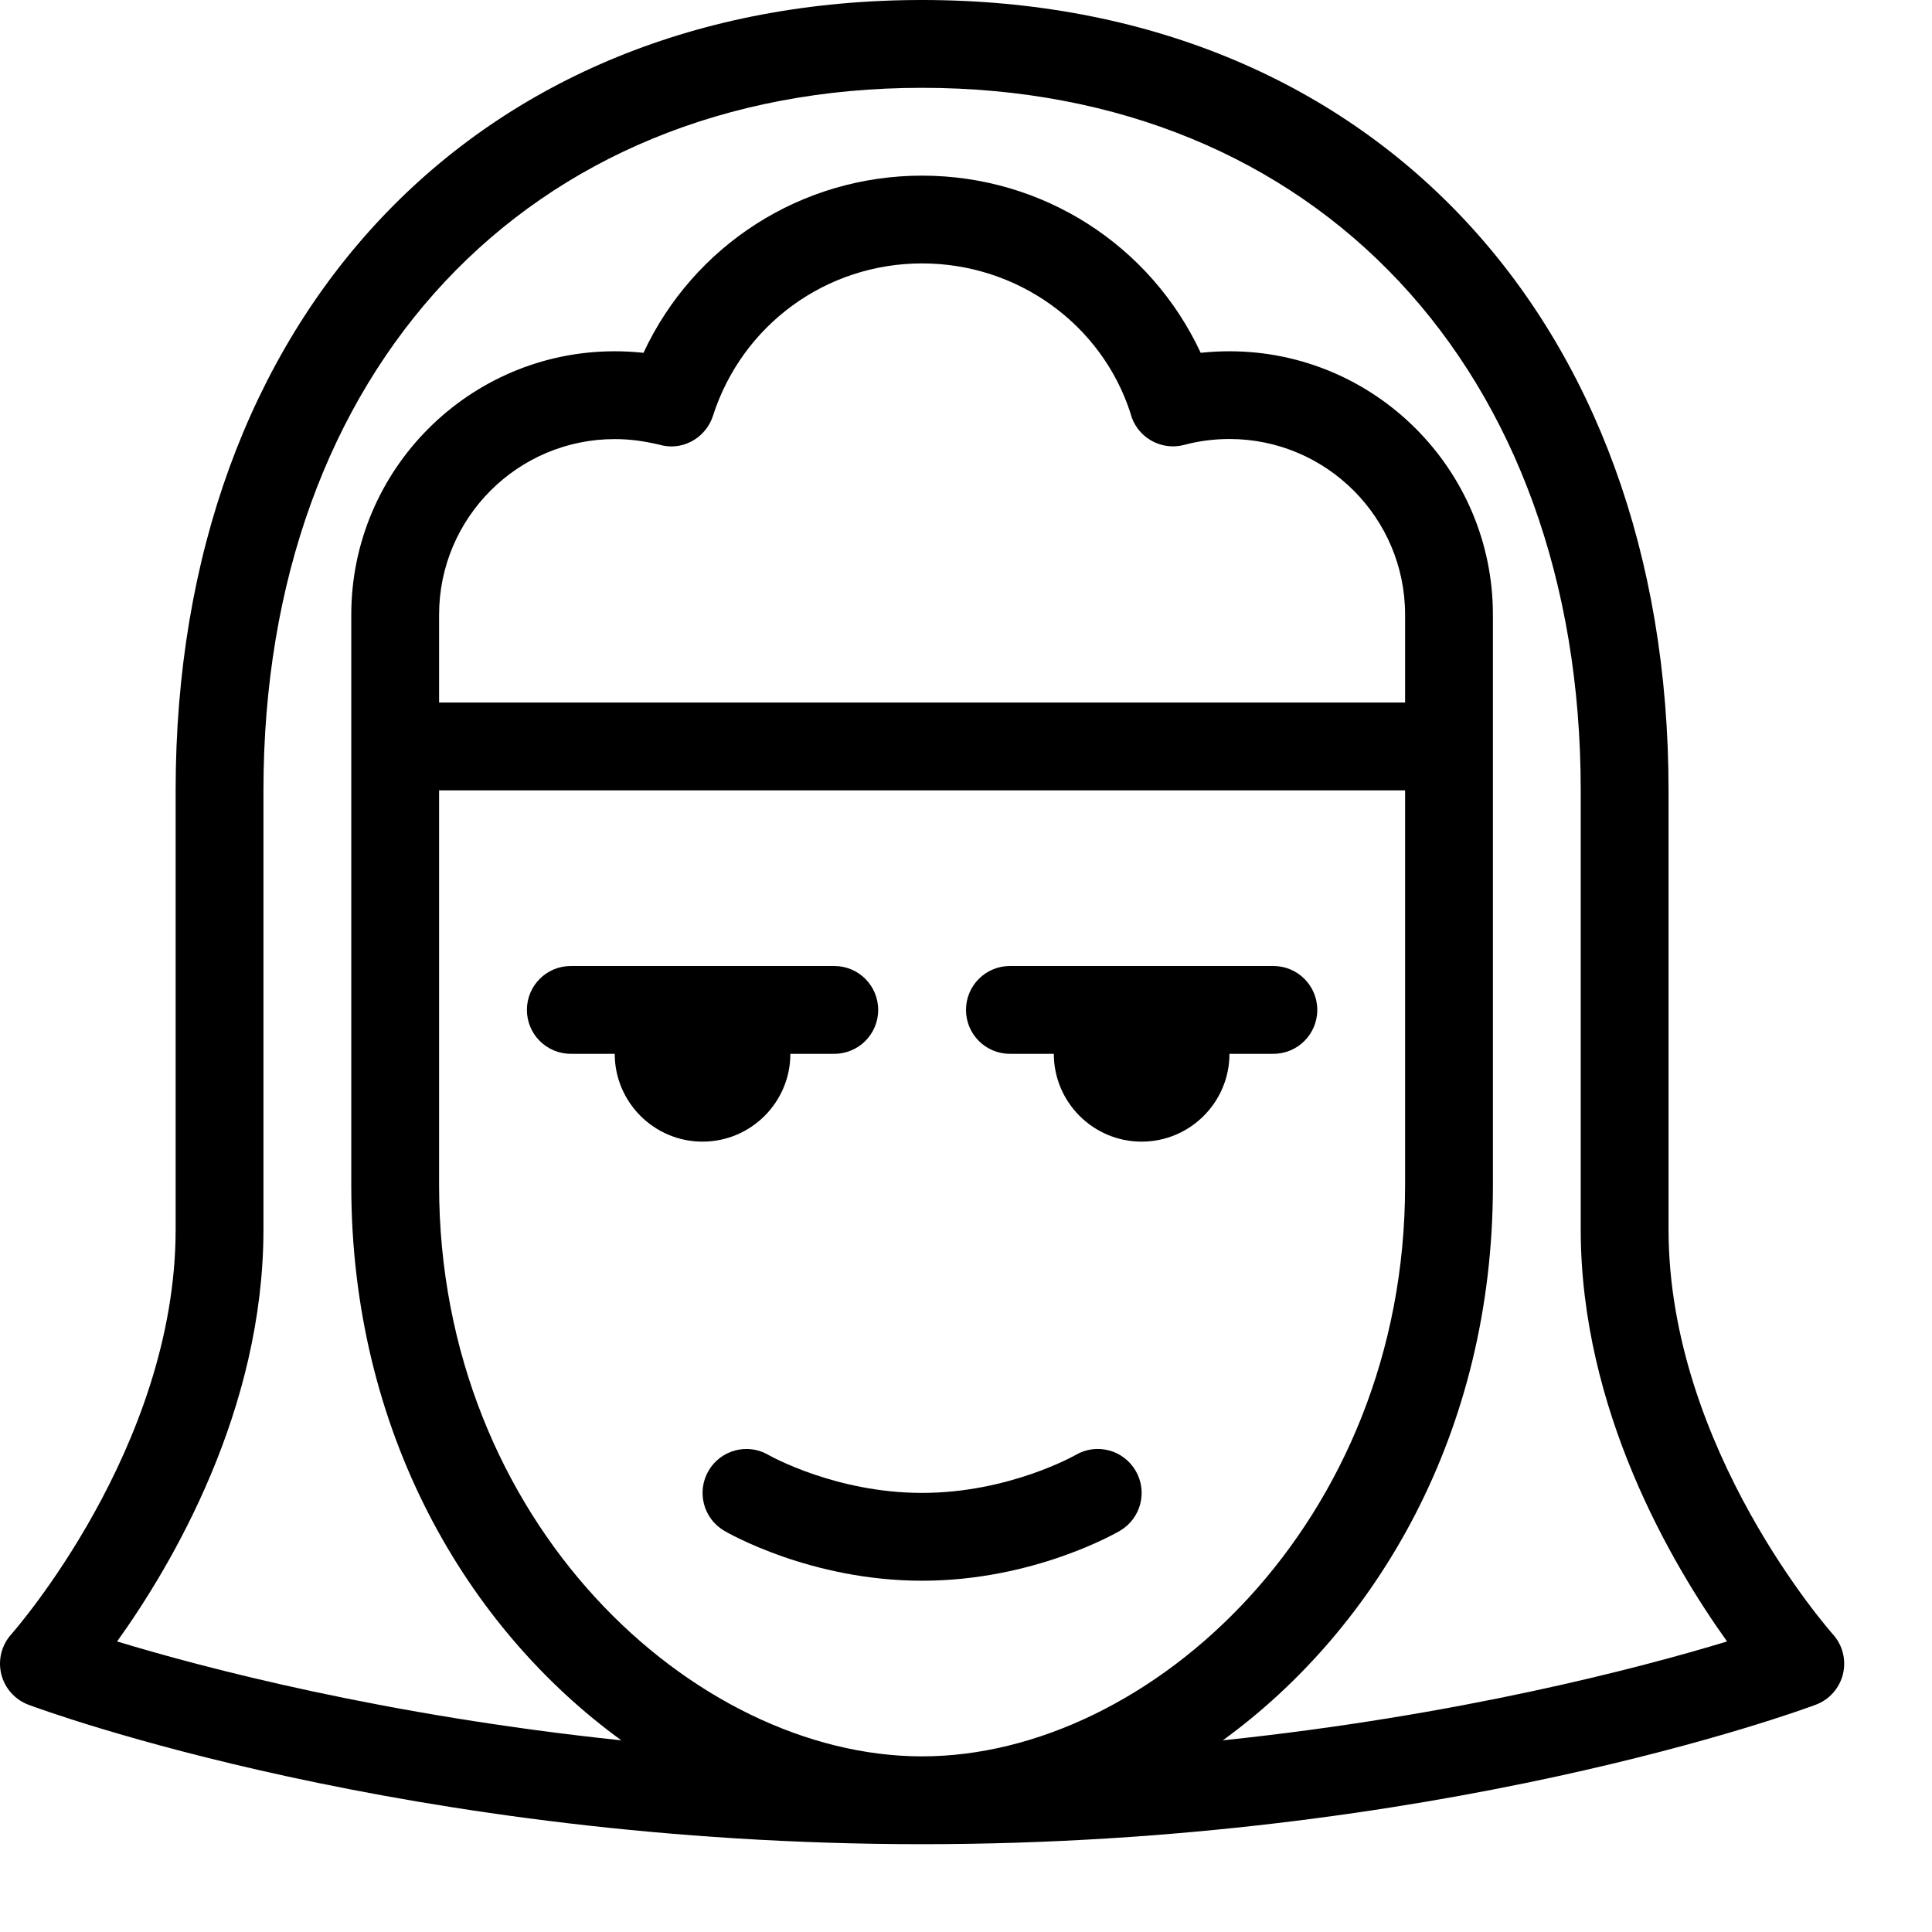 <?xml version="1.0" encoding="UTF-8" standalone="no"?>
<svg width="44px" height="44px" viewBox="0 0 44 44" version="1.1" xmlns="http://www.w3.org/2000/svg" xmlns:xlink="http://www.w3.org/1999/xlink">
    <!-- Generator: Sketch 3.7.2 (28276) - http://www.bohemiancoding.com/sketch -->
    <title>cle-maid</title>
    <desc>Created with Sketch.</desc>
    <defs></defs>
    <g id="44px-Line" stroke="none" stroke-width="1" fill="none" fill-rule="evenodd">
        <g id="cle-maid"></g>
        <path d="M16,26 C17.103,26 18,25.103 18,24 L19,24 C19.553,24 20,23.553 20,23 C20,22.447 19.553,22 19,22 L13,22 C12.447,22 12,22.447 12,23 C12,23.553 12.447,24 13,24 L14,24 C14,25.103 14.897,26 16,26 L16,26 Z" id="Shape" fill="#000000"></path>
        <path d="M16.138,33.493 C15.859,33.969 16.017,34.582 16.493,34.862 C16.572,34.908 18.457,36 21,36 C23.543,36 25.428,34.908 25.507,34.862 C25.984,34.582 26.142,33.968 25.862,33.493 C25.582,33.016 24.969,32.856 24.493,33.138 C24.479,33.146 22.973,34 21,34 C19.029,34 17.53,33.151 17.504,33.137 C17.028,32.857 16.417,33.018 16.138,33.493 L16.138,33.493 Z" id="Shape" fill="#000000"></path>
        <path d="M38,28 L38,18 C38,7.233 31.168,0 21,0 C10.832,0 4,7.233 4,18 L4,28 C4,32.98 0.293,37.179 0.256,37.221 C0.035,37.467 -0.05,37.807 0.029,38.128 C0.108,38.448 0.341,38.71 0.65,38.825 C0.997,38.955 9.287,42 21,42 C32.713,42 41.003,38.955 41.35,38.825 C41.661,38.71 41.893,38.448 41.972,38.127 C42.05,37.806 41.965,37.466 41.743,37.22 C41.706,37.178 38,33.003 38,28 L38,28 Z M32,16 L10,16 L10,14 C10,11.794 11.794,10 14,10 C14.347,10 14.691,10.045 15.115,10.151 L15.121,10.152 C15.603,10.24 16.085,9.944 16.237,9.471 C16.903,7.395 18.817,5.999 21,5.999 C23.182,5.999 25.095,7.394 25.745,9.408 C25.809,9.669 25.976,9.891 26.207,10.027 C26.438,10.163 26.713,10.202 26.973,10.131 C27.304,10.043 27.65,9.998 28,9.998 C30.206,9.998 32,11.792 32,13.998 L32,16 L32,16 Z M10,18 L32,18 L32,27 C32,34.661 26.203,40 21,40 C15.797,40 10,34.661 10,27 L10,18 L10,18 Z M27.849,39.635 C31.362,37.083 34,32.62 34,27 L34,14 C34,10.691 31.309,8 28,8 C27.78,8 27.562,8.012 27.345,8.035 C26.206,5.59 23.756,4 21,4 C18.244,4 15.794,5.59 14.655,8.035 C14.438,8.012 14.22,8 14,8 C10.691,8 8,10.691 8,14 L8,27 C8,32.62 10.638,37.083 14.151,39.635 C8.77,39.071 4.653,37.986 2.667,37.383 C3.921,35.632 6,32.112 6,28 L6,18 C6,8.43 12.028,2 21,2 C29.972,2 36,8.43 36,18 L36,28 C36,32.111 38.079,35.632 39.333,37.383 C37.346,37.986 33.23,39.071 27.849,39.635 L27.849,39.635 Z" id="Shape" fill="#000000"></path>
        <path d="M23,24 L24,24 C24,25.103 24.897,26 26,26 C27.103,26 28,25.103 28,24 L29,24 C29.553,24 30,23.553 30,23 C30,22.447 29.553,22 29,22 L23,22 C22.447,22 22,22.447 22,23 C22,23.553 22.447,24 23,24 L23,24 Z" id="Shape" fill="#000000"></path>
    </g>
</svg>